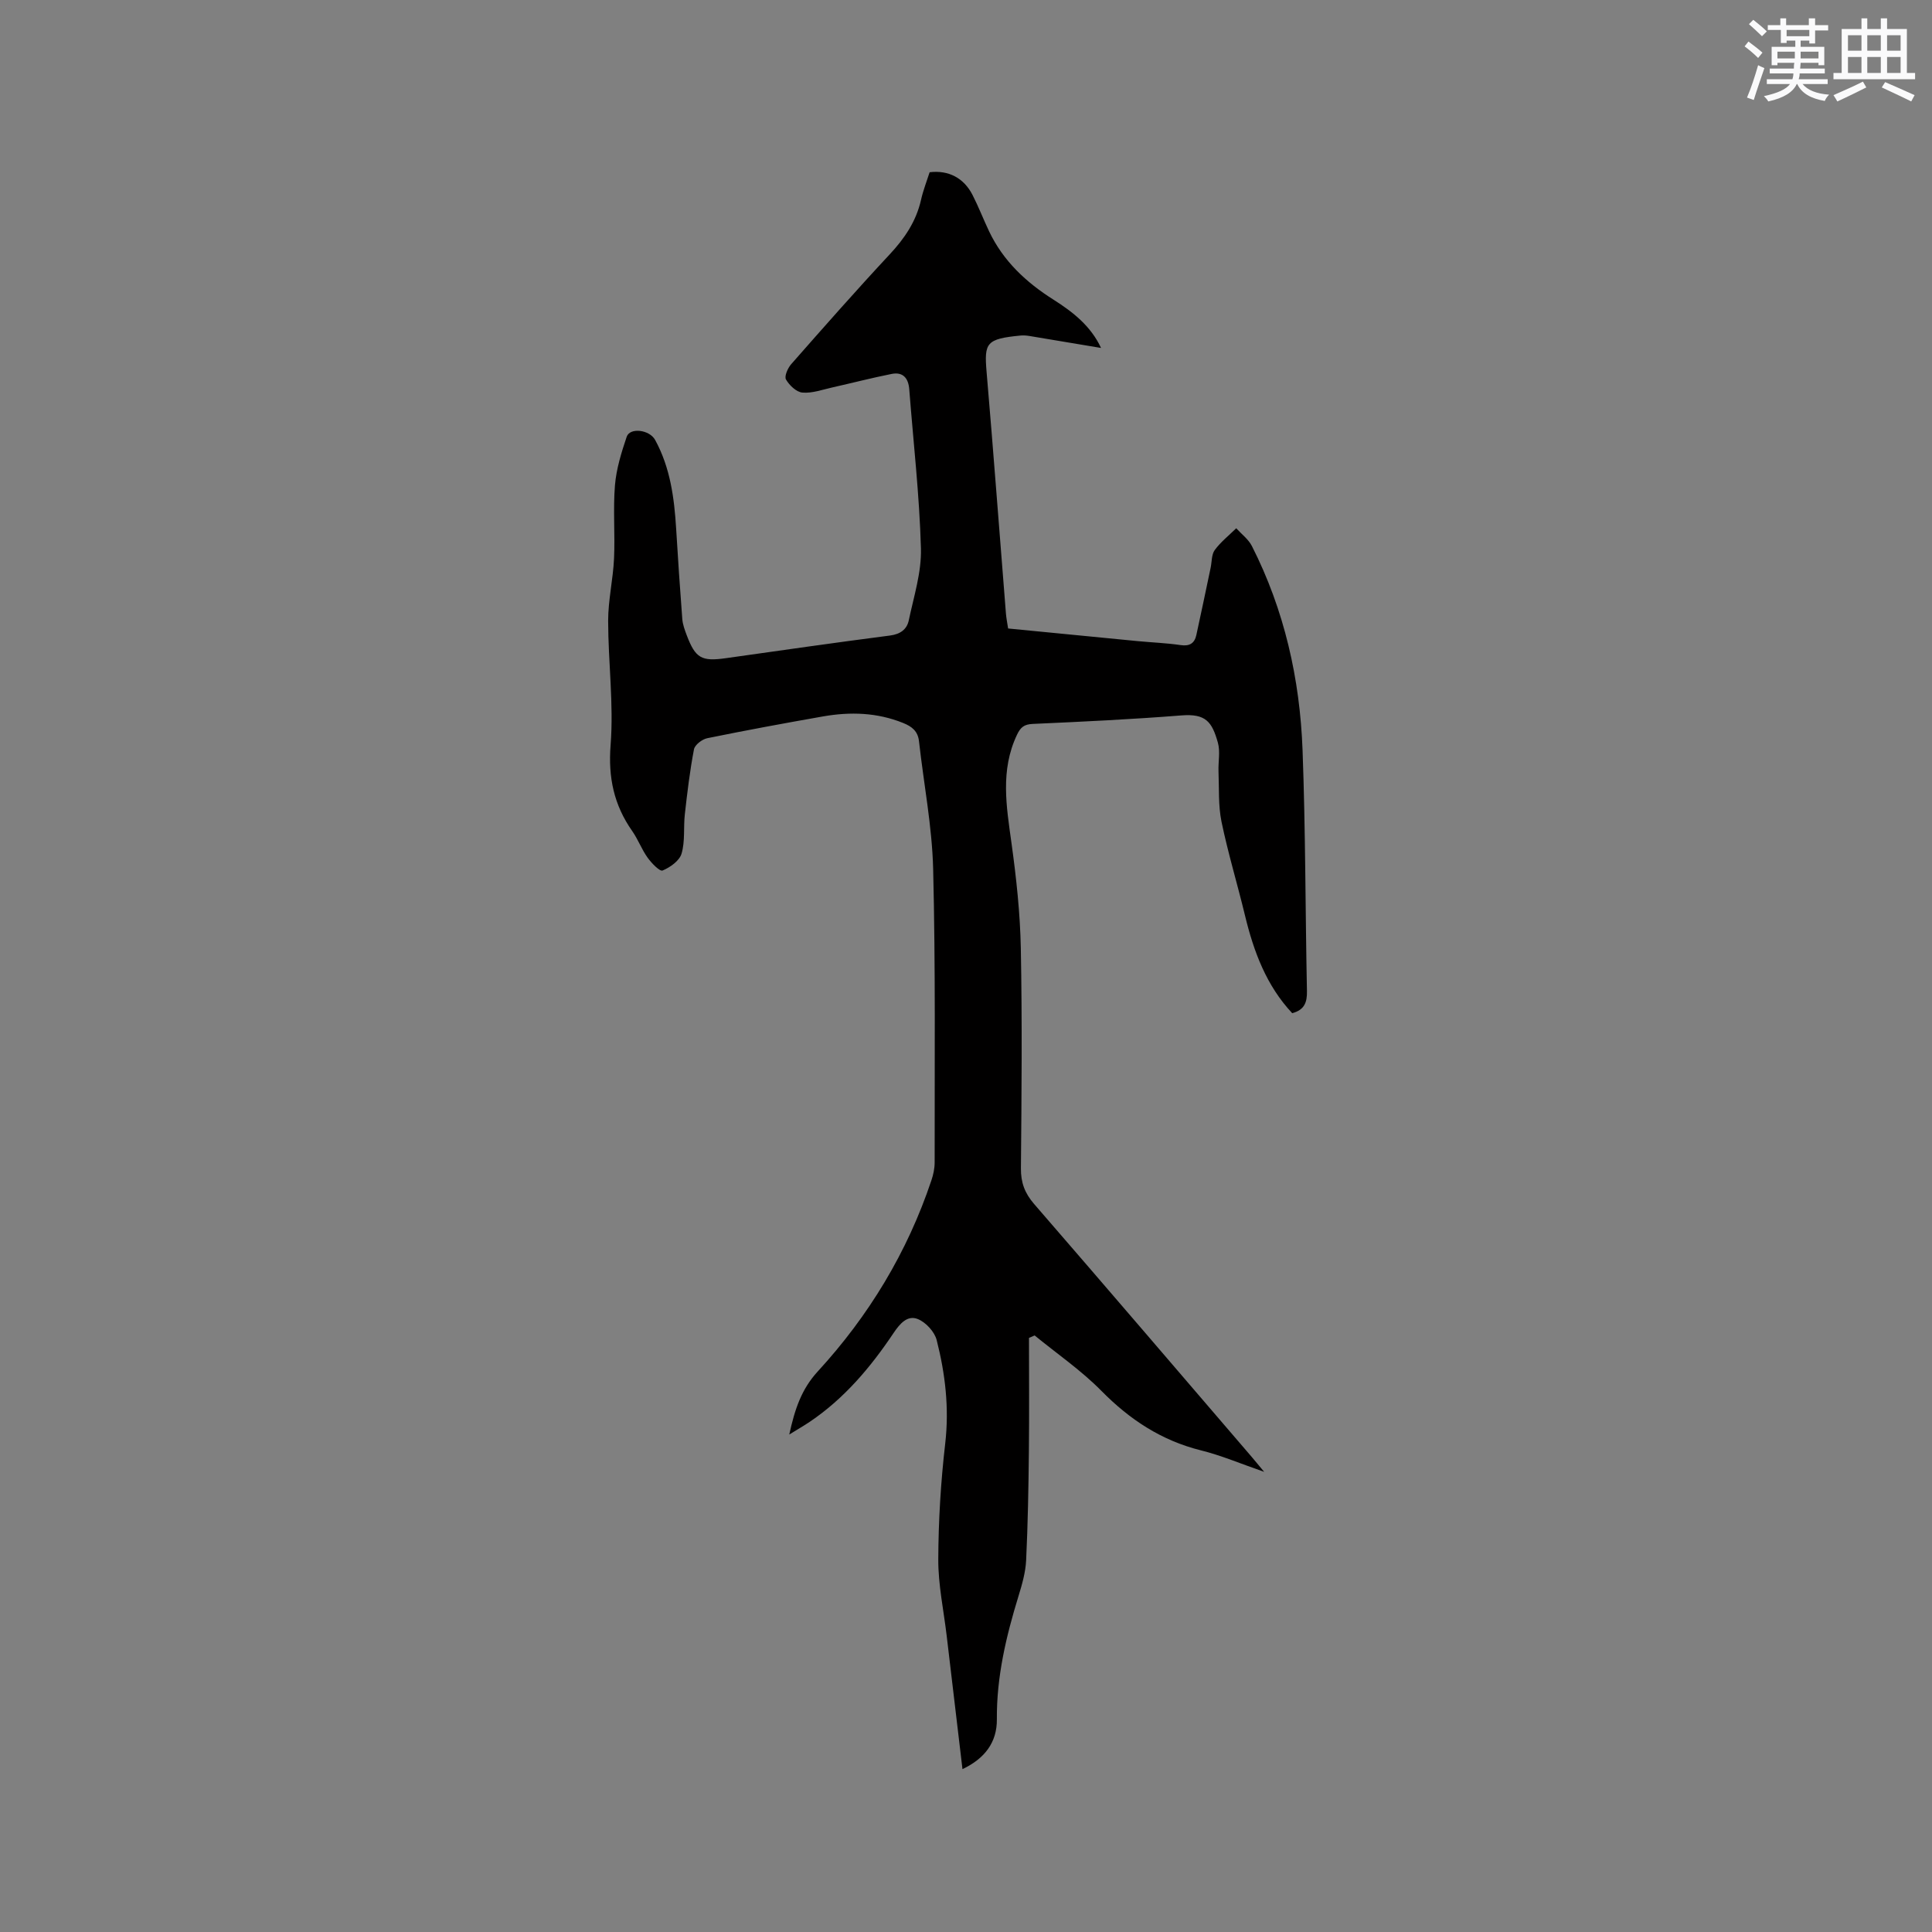 <svg enable-background="new 0 0 400 400" viewBox="0 0 400 400" xmlns="http://www.w3.org/2000/svg"><rect x="0" y="0" width="400" height="400" fill="#808080" stroke="none"/><path d="m163.41 297c1.15-5.25 2.51-9.36 5.89-13.05 10.57-11.51 18.56-24.69 23.54-39.58.4-1.18.67-2.47.67-3.7-.02-20.25.19-40.5-.31-60.73-.22-8.84-1.95-17.64-2.93-26.46-.23-2.1-1.46-3.06-3.27-3.79-5.39-2.18-10.94-2.35-16.56-1.37-8.02 1.41-16.04 2.89-24.02 4.52-1.06.22-2.56 1.37-2.74 2.3-.85 4.44-1.39 8.94-1.89 13.43-.31 2.72.08 5.59-.68 8.16-.43 1.48-2.36 2.85-3.93 3.5-.59.24-2.29-1.53-3.1-2.66-1.23-1.71-1.97-3.77-3.18-5.5-3.79-5.4-5.01-11.09-4.48-17.84.66-8.5-.5-17.12-.51-25.69 0-4.3 1.02-8.6 1.22-12.91.23-5.04-.22-10.13.19-15.15.28-3.4 1.33-6.79 2.43-10.05.66-1.97 4.73-1.48 5.89.66 3.13 5.72 3.96 12 4.35 18.39.38 6.23.79 12.46 1.27 18.68.09 1.14.51 2.27.92 3.36 1.81 4.77 3.06 5.46 8.1 4.75 11.32-1.59 22.64-3.23 33.99-4.69 2.14-.28 3.49-1.28 3.88-3.13 1.04-4.94 2.66-9.97 2.52-14.92-.31-11-1.57-21.97-2.42-32.95-.18-2.3-1.31-3.63-3.65-3.16-4.12.82-8.2 1.88-12.3 2.8-2.05.46-4.15 1.23-6.16 1.06-1.25-.1-2.71-1.5-3.41-2.71-.38-.64.36-2.35 1.06-3.15 6.72-7.64 13.45-15.29 20.39-22.73 3.11-3.33 5.52-6.88 6.52-11.36.44-1.95 1.18-3.82 1.77-5.67 3.91-.47 7.08 1.17 8.89 4.72 1.25 2.45 2.24 5.02 3.42 7.51 2.92 6.15 7.68 10.58 13.33 14.15 4.05 2.57 7.73 5.46 9.85 10-5.05-.85-9.91-1.67-14.77-2.47-.62-.1-1.27-.16-1.9-.1-7.09.69-7.54 1.48-7.03 7.5 1.43 16.69 2.67 33.39 4.01 50.09.08.94.27 1.88.45 3.06 8.96.88 17.91 1.76 26.86 2.62 2.95.28 5.93.39 8.86.82 1.87.28 2.88-.39 3.25-2.08 1.02-4.64 1.98-9.29 2.96-13.93.26-1.24.17-2.74.85-3.67 1.24-1.68 2.94-3.03 4.45-4.51 1.1 1.22 2.52 2.27 3.24 3.68 6.73 13.26 9.94 27.5 10.49 42.23.62 16.63.57 33.28.91 49.92.05 2.33-.53 3.9-3.05 4.57-5.34-5.69-7.97-12.74-9.78-20.24-1.56-6.48-3.51-12.88-4.86-19.4-.69-3.37-.48-6.93-.62-10.4-.08-1.99.39-4.11-.13-5.97-1.22-4.34-2.51-6.04-7.56-5.64-10.24.81-20.51 1.3-30.78 1.76-1.78.08-2.52.7-3.25 2.24-3.5 7.36-2.19 14.85-1.14 22.45 1 7.22 1.79 14.52 1.93 21.8.29 15.16.16 30.33.02 45.5-.03 2.97.8 5.17 2.73 7.4 15.07 17.39 30.03 34.87 45.02 52.33.69.8 1.35 1.62 2.61 3.13-4.88-1.69-8.9-3.41-13.1-4.45-8.17-2.04-14.73-6.36-20.61-12.33-4.18-4.24-9.18-7.67-13.81-11.46-.39.17-.78.34-1.17.51 0 7.82.07 15.65-.02 23.47-.08 7.53-.21 15.06-.57 22.57-.12 2.49-.84 5-1.58 7.41-2.56 8.32-4.55 16.71-4.48 25.51.04 4.77-2.49 8.12-7.12 10.32-1.11-9.39-2.19-18.5-3.27-27.62-.62-5.26-1.76-10.53-1.74-15.79.03-8.01.52-16.06 1.44-24.03.84-7.32.01-14.4-1.77-21.39-.44-1.72-2.24-3.68-3.9-4.35-2.18-.89-3.76 1-5.03 2.89-4.75 7.09-10.19 13.55-17.35 18.38-1.18.8-2.47 1.53-4.24 2.63z" fill="#010000"/><g fill="#fafafb"><path d="m361.2 9.6.8-1c.9.7 1.9 1.4 2.9 2.3l-.9 1.1c-1-1-2-1.8-2.8-2.4zm.5 10.6c.9-2.1 1.6-4.3 2.3-6.7.4.2.8.4 1.3.6-.7 2.1-1.5 4.3-2.2 6.6zm.4-15.2.9-.9c1 .8 2 1.6 2.8 2.4l-1 1c-.9-.9-1.8-1.7-2.7-2.5zm12.5-1.2h1.2v1.4h2.7v1.1h-2.7v2.7h-1.2v-.6h-1.8v1.3h4.9v3.8h-1.2v-.5h-3.7c0 .4-.1.9-.1 1.2h5.1v1h-5.2c0 .5-.1.9-.2 1.2h6v1h-5.2c1.1 1.3 2.9 2 5.5 2.2-.4.4-.7.8-.9 1.3-2.9-.5-4.8-1.6-5.7-3.5h-.1c-.8 1.7-2.7 2.9-5.9 3.6-.2-.4-.6-.8-.9-1.1 2.8-.6 4.6-1.4 5.4-2.5h-4.8v-1h5.3c.1-.3.2-.7.2-1.2h-4.9v-1h5c0-.4 0-.8.1-1.2h-3.5v.5h-1.2v-3.8h4.9v-1.3h-1.8v.5h-1.2v-2.7h-2.7v-1h2.6v-1.4h1.2v1.4h4.7v-1.4zm-6.6 8.3h3.6c0-.4 0-.9 0-1.4h-3.6zm1.9-4.6h4.7v-1.3h-4.7zm6.6 3.2h-3.7v1.4h3.7z"/><path d="m385.3 3.8h1.3v2.2h2.8v-2.2h1.3v2.2h4.1v9.1h1.7v1.3h-16.9v-1.3h1.7v-9.1h4.1v-2.2zm.4 13.1.7 1.2c-1.8.9-3.8 1.9-6 2.9-.2-.4-.5-.8-.8-1.3 2.3-1 4.3-1.9 6.1-2.8zm-3.1-6.4h2.8v-3.2h-2.8zm0 4.6h2.8v-3.3h-2.8zm4-4.6h2.8v-3.2h-2.8zm0 4.6h2.8v-3.3h-2.8zm3.7 1.9c2.1.9 4.1 1.8 6.1 2.7l-.7 1.3c-2.2-1.1-4.2-2-6.1-2.9zm3.2-9.7h-2.8v3.2h2.8zm-2.8 7.8h2.8v-3.3h-2.8z"/></g></svg>